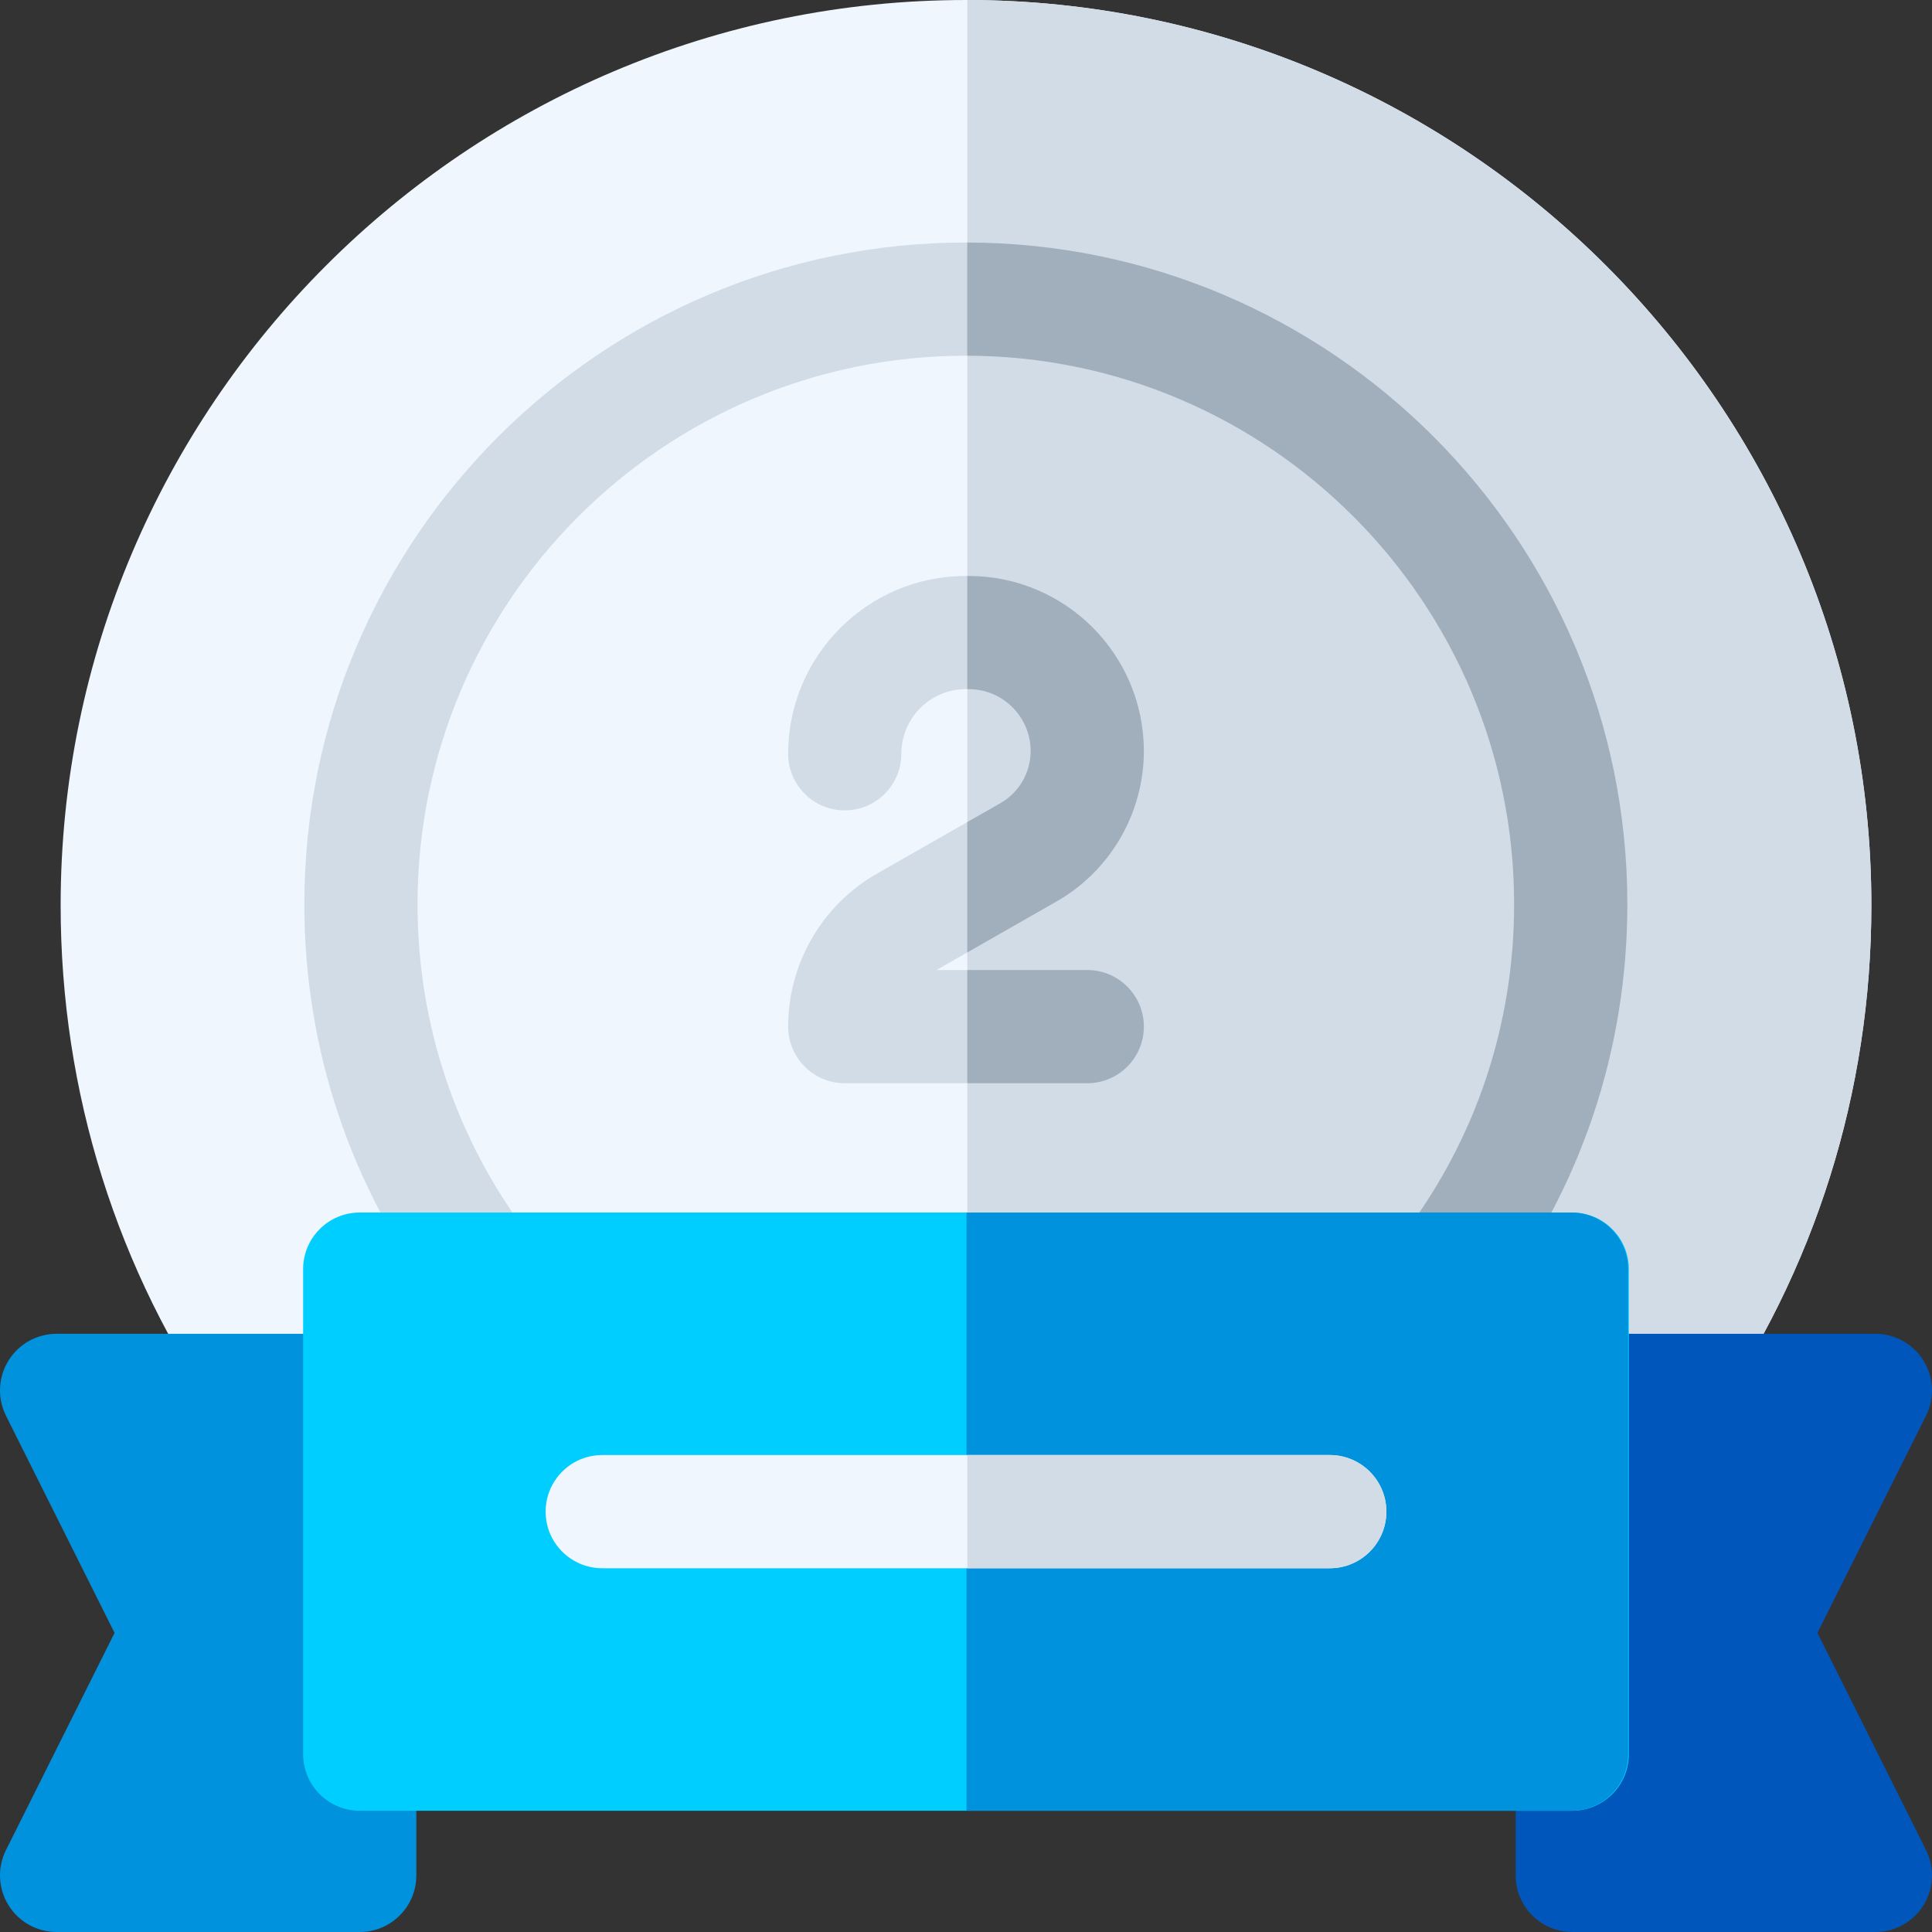 <svg xmlns="http://www.w3.org/2000/svg" width="512pt" height="512pt" viewBox="0 0 512.001 512"><rect x="0" y="0" width="512.001" height="512" fill="#333333" stroke="none"/><path fill="#eff6fe" d="m495.93 239.93c0 49.352-14.898 96.762-43.109 137.129-2.918 4.172-7.57 6.41-12.309 6.41h-369.109c-4.73 0-9.391-2.238-12.301-6.41-28.152-40.289-43.031-87.707-43.031-137.129 0-132.301 107.629-239.93 239.93-239.93s239.93 107.629 239.93 239.93zm0 0"/><path fill="#d2dce7" d="m495.93 239.93c0 49.352-14.898 96.762-43.109 137.129-2.918 4.172-7.57 6.41-12.309 6.41h-184.172v-383.469c132.141.18 239.59 107.742 239.59 239.93zm0 0"/><path fill="#d2dce7" d="m128.121 351.336c-4.543 0-9.031-2.055-11.98-5.957-23.215-30.723-35.488-67.305-35.488-105.785 0-96.676 78.66-175.328 175.348-175.328 96.641 0 175.266 78.652 175.266 175.328 0 38.605-12.277 75.191-35.508 105.809-5.008 6.598-14.414 7.887-21.016 2.883-6.602-5.008-7.891-14.418-2.883-21.02 19.234-25.352 29.402-55.672 29.402-87.672 0-80.133-65.164-145.328-145.262-145.328-80.145 0-145.348 65.195-145.348 145.328 0 31.898 10.176 62.227 29.422 87.695 4.996 6.609 3.688 16.016-2.922 21.012-2.707 2.047-5.883 3.035-9.031 3.035zm0 0"/><path fill="#a1aebc" d="m431.262 239.59c0 38.609-12.27 75.191-35.5 105.812-5.012 6.598-14.422 7.887-21.02 2.879-6.602-5-7.891-14.41-2.883-21.012 19.242-25.359 29.402-55.68 29.402-87.68 0-80.02-64.98-145.129-144.922-145.32v-30c96.48.18 174.922 78.762 174.922 175.32zm0 0"/><path fill="#0092dd" d="m95.332 512h-80.332c-5.199 0-10.027-2.691-12.758-7.113-2.734-4.422-2.984-9.945-.66-14.594l28.781-57.559-28.781-57.559c-2.324-4.648-2.074-10.172.66-14.594 2.73-4.422 7.559-7.113 12.758-7.113h80.332c8.285 0 15 6.715 15 15v128.531c0 8.285-6.715 15-15 15zm0 0"/><path fill="#0056ba" d="m497 512h-80.332c-8.285 0-15-6.715-15-15v-128.531c0-8.285 6.715-15 15-15h80.332c5.199 0 10.027 2.691 12.762 7.113 2.73 4.422 2.98 9.945.656 14.594l-28.781 57.559 28.781 57.559c2.324 4.648 2.074 10.172-.656 14.594-2.734 4.422-7.562 7.113-12.762 7.113zm0 0"/><path fill="#00ceff" d="m416.668 479.867h-321.336c-8.281 0-15-6.715-15-15v-128.535c0-8.281 6.719-15 15-15h321.336c8.281 0 15 6.719 15 15v128.535c0 8.285-6.715 15-15 15zm0 0"/><path fill="#0092dd" d="m416.465 321.332h-160.328v158.535h160.328c8.281 0 15-6.715 15-15v-128.535c0-8.281-6.719-15-15-15zm0 0"/><path fill="#eff6fe" d="m352.402 415.602h-192.801c-8.285 0-15-6.719-15-15 0-8.285 6.715-15 15-15h192.801c8.281 0 15 6.715 15 15 0 8.281-6.719 15-15 15zm0 0"/><path fill="#d2dce7" d="m367.402 400.602c0 8.277-6.723 15-15 15h-96.062v-30h96.062c8.277 0 15 6.719 15 15zm0 0"/><path fill="#d2dce7" d="m288.133 287.066h-64.266c-8.285 0-15-6.715-15-15 0-16.719 8.992-32.238 23.469-40.5 5.297-3.016 11.336-6.465 17.316-9.887 5.395-3.09 10.75-6.148 15.473-8.84 4.934-2.816 8.008-8.102 8.008-13.781 0-9.062-7.359-16.426-16.41-16.426h-.801c-9.406 0-17.055 7.68-17.055 17.117 0 8.285-6.715 15.008-15 15.008-8.285 0-15-6.707-15-14.992v-.016c0-25.98 21.109-47.117 47.055-47.117h.801c25.594 0 46.41 20.82 46.41 46.41 0 16.441-8.867 31.707-23.148 39.859-4.723 2.688-10.059 5.738-15.438 8.816-5.633 3.223-11.309 6.469-16.367 9.348h39.953c8.285 0 15 6.715 15 15 0 8.281-6.715 15-15 15zm0 0"/><g fill="#a1aebc"><path d="m256.34 182.633h.383c9.051 0 16.41 7.363 16.41 16.426 0 5.684-3.074 10.965-8.008 13.781-2.75 1.566-5.719 3.262-8.785 5.016v34.559c2.695-1.543 5.457-3.121 8.207-4.695 5.379-3.074 10.715-6.129 15.438-8.816 14.281-8.152 23.148-23.418 23.148-39.855 0-25.594-20.816-46.41-46.41-46.41h-.383zm0 0"/><path d="m303.133 272.066c0-8.285-6.715-15-15-15h-31.793v30h31.793c8.285 0 15-6.715 15-15zm0 0"/></g></svg>